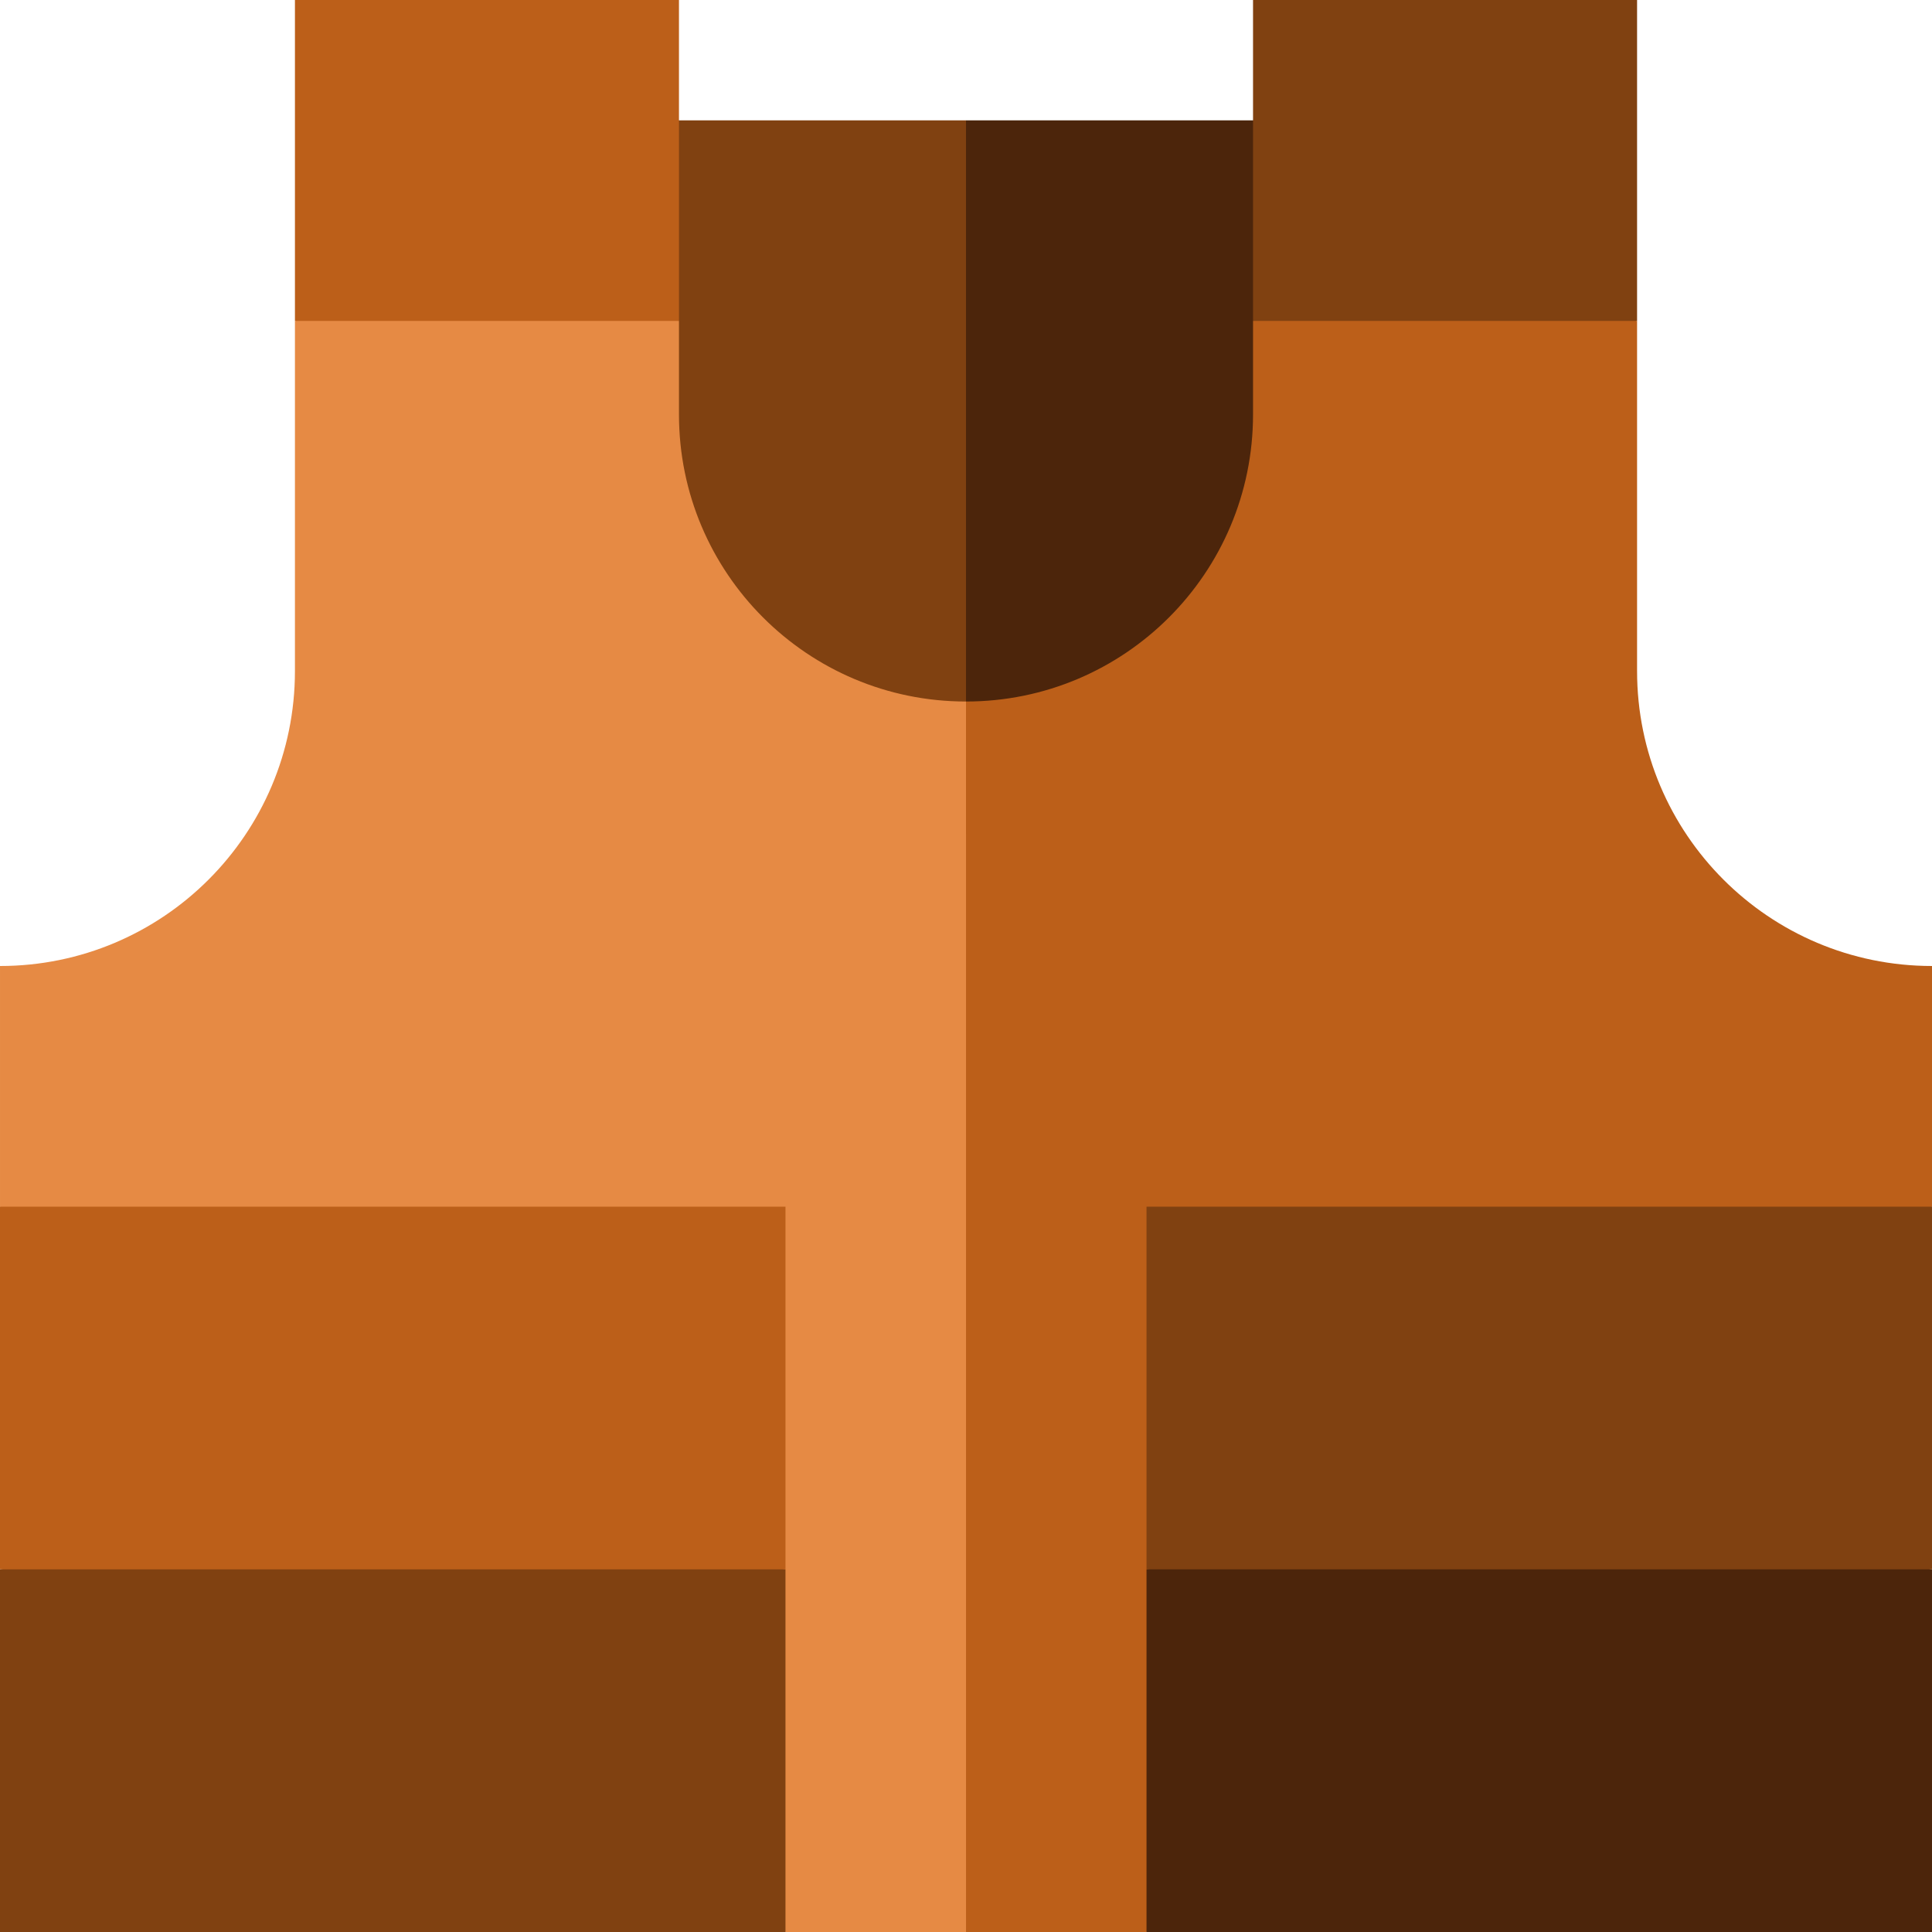 <svg height="512pt" viewBox="0 0 512 512" width="512pt" xmlns="http://www.w3.org/2000/svg"><path d="m364.984 31.895h-108.984l-20.016 189.105h129zm0 0" fill="#4c250b"/><path d="m147.016 31.895h108.984v189.105h-108.984zm0 0" fill="#804111"/><path d="m179.934 0h-101.773v85.047l49.84 20.016 51.934-20.016zm0 0" fill="#bc5f19"/><path d="m433.84 0h-101.773v85.047l50.887 20.016 50.887-20.016zm0 0" fill="#804111"/><path d="m256 185.91c-42.012 0-76.066-34.059-76.066-76.066v-24.797h-101.773v92.793c0 43.168-34.992 78.16-78.16 78.16v63.789l208.16 192.211h47.84zm0 0" fill="#e68a44"/><path d="m433.84 177.84v-92.793h-101.773v24.797c0 42.008-34.055 76.066-76.066 76.066v326.09h47.84l208.16-192.211v-63.789c-43.168 0-78.16-34.992-78.16-78.16zm0 0" fill="#bc5f19"/><path d="m0 415.895v96.105h208.16v-96.105l-104.082-20.016zm0 0" fill="#804111"/><path d="m303.84 415.895v96.105h208.16v-96.105l-104.078-20.016zm0 0" fill="#4c250b"/><path d="m0 319.785h208.16v96.105h-208.16zm0 0" fill="#bc5f19"/><path d="m303.84 319.785h208.16v96.105h-208.16zm0 0" fill="#804111"/></svg>